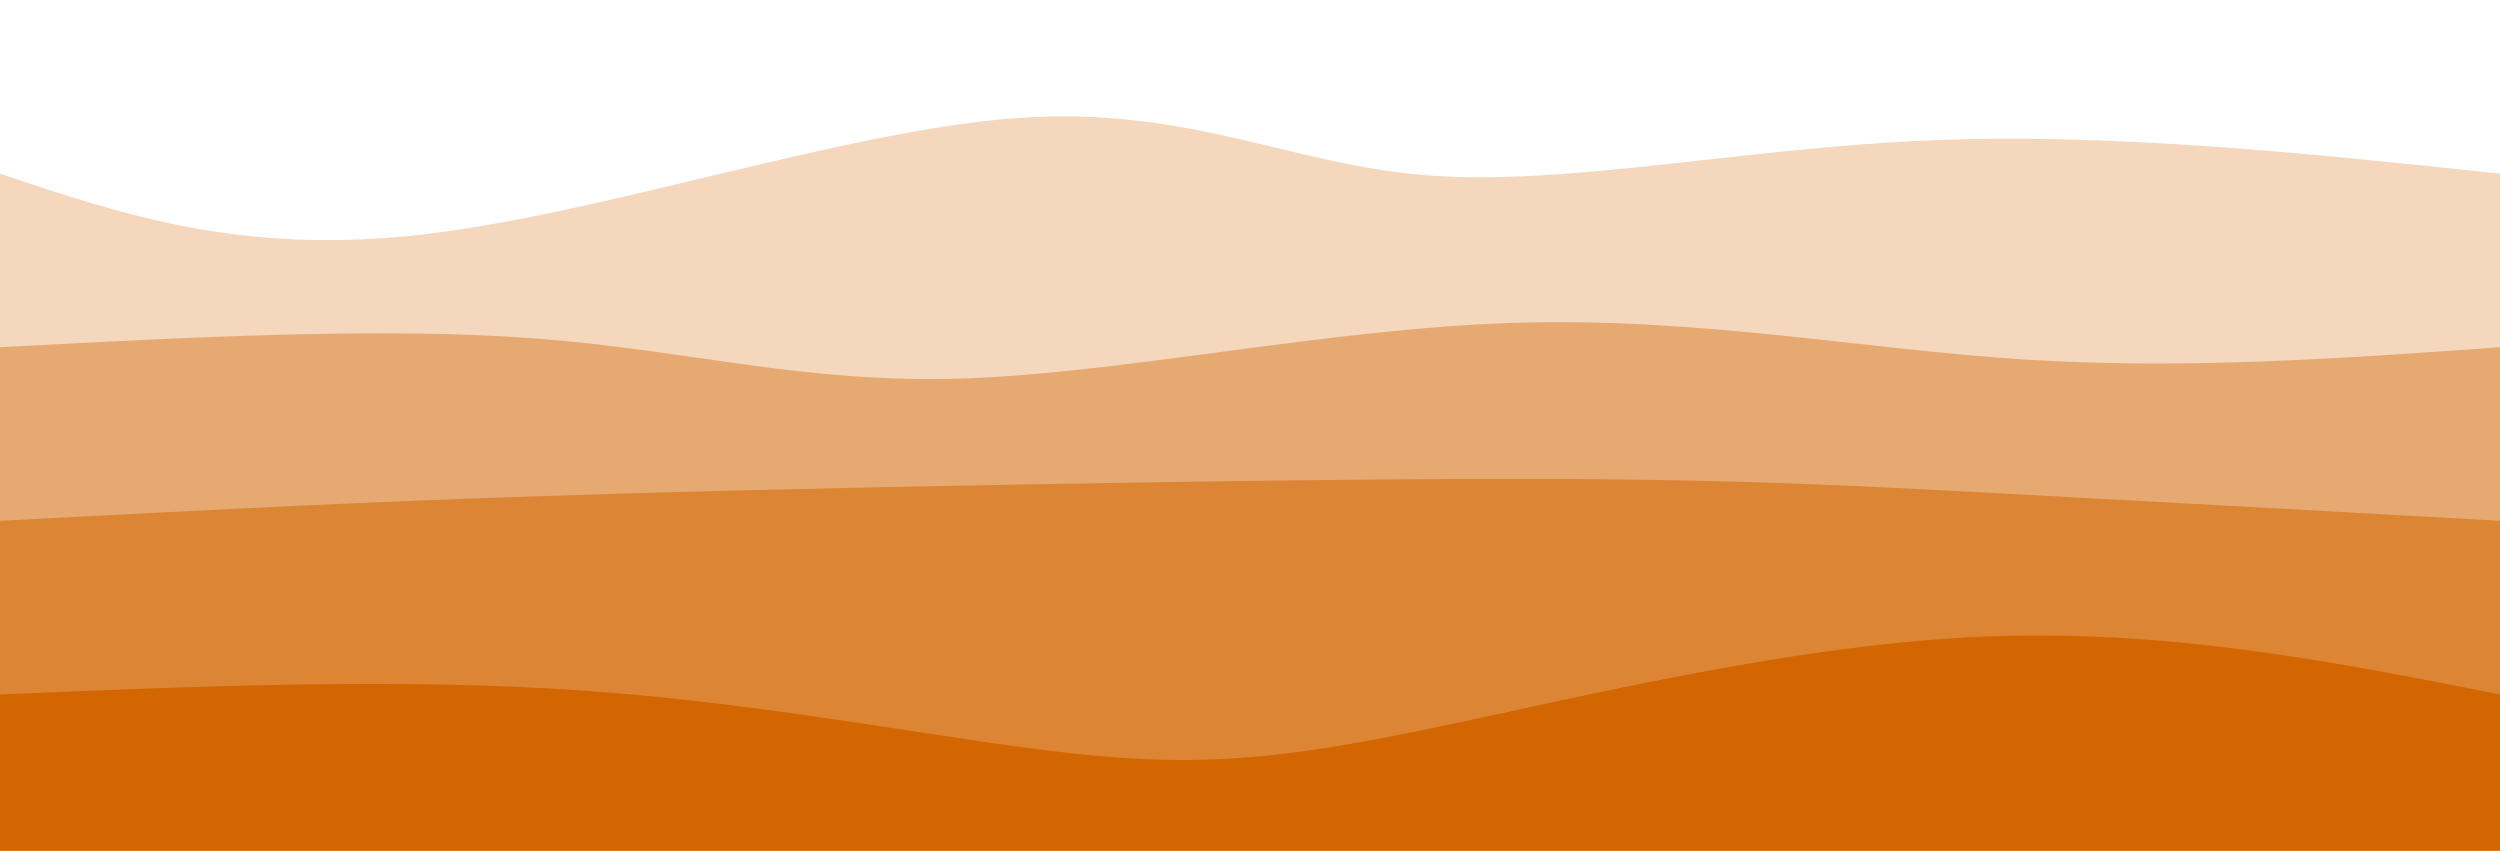 <svg width="100%" height="100%" id="svg" viewBox="0 0 1440 490" xmlns="http://www.w3.org/2000/svg" class="transition duration-300 ease-in-out delay-150"><style>
.path-0{
animation:pathAnim-0 4s;
animation-timing-function: linear;
animation-iteration-count: infinite;
}
@keyframes pathAnim-0{
0%{
d: path("M 0,500 C 0,500 0,100 0,100 C 69.799,123.569 139.598,147.139 244,135 C 348.402,122.861 487.407,75.014 586,68 C 684.593,60.986 742.775,94.804 822,101 C 901.225,107.196 1001.493,85.77 1108,81 C 1214.507,76.23 1327.254,88.115 1440,100 C 1440,100 1440,500 1440,500 Z");
}
25%{
d: path("M 0,500 C 0,500 0,100 0,100 C 81.876,118.766 163.751,137.531 264,132 C 364.249,126.469 482.871,96.641 579,79 C 675.129,61.359 748.766,55.904 838,70 C 927.234,84.096 1032.067,117.742 1135,126 C 1237.933,134.258 1338.967,117.129 1440,100 C 1440,100 1440,500 1440,500 Z");
}
50%{
d: path("M 0,500 C 0,500 0,100 0,100 C 97.005,96.574 194.01,93.148 297,96 C 399.99,98.852 508.967,107.981 589,115 C 669.033,122.019 720.124,126.928 812,127 C 903.876,127.072 1036.536,122.306 1148,117 C 1259.464,111.694 1349.732,105.847 1440,100 C 1440,100 1440,500 1440,500 Z");
}
75%{
d: path("M 0,500 C 0,500 0,100 0,100 C 128.67,116.823 257.34,133.646 339,120 C 420.66,106.354 455.311,62.239 551,67 C 646.689,71.761 803.416,125.397 914,127 C 1024.584,128.603 1089.024,78.172 1169,65 C 1248.976,51.828 1344.488,75.914 1440,100 C 1440,100 1440,500 1440,500 Z");
}
100%{
d: path("M 0,500 C 0,500 0,100 0,100 C 69.799,123.569 139.598,147.139 244,135 C 348.402,122.861 487.407,75.014 586,68 C 684.593,60.986 742.775,94.804 822,101 C 901.225,107.196 1001.493,85.77 1108,81 C 1214.507,76.23 1327.254,88.115 1440,100 C 1440,100 1440,500 1440,500 Z");
}
}</style><path d="M 0,500 C 0,500 0,100 0,100 C 69.799,123.569 139.598,147.139 244,135 C 348.402,122.861 487.407,75.014 586,68 C 684.593,60.986 742.775,94.804 822,101 C 901.225,107.196 1001.493,85.77 1108,81 C 1214.507,76.23 1327.254,88.115 1440,100 C 1440,100 1440,500 1440,500 Z" stroke="none" stroke-width="0" fill="#d36600" fill-opacity="0.265" class="transition-all duration-300 ease-in-out delay-150 path-0"></path><style>
.path-1{
animation:pathAnim-1 4s;
animation-timing-function: linear;
animation-iteration-count: infinite;
}
@keyframes pathAnim-1{
0%{
d: path("M 0,500 C 0,500 0,200 0,200 C 110.411,194.134 220.823,188.268 309,195 C 397.177,201.732 463.12,221.062 555,218 C 646.88,214.938 764.699,189.483 871,186 C 977.301,182.517 1072.086,201.005 1165,207 C 1257.914,212.995 1348.957,206.498 1440,200 C 1440,200 1440,500 1440,500 Z");
}
25%{
d: path("M 0,500 C 0,500 0,200 0,200 C 73.368,189.359 146.737,178.718 255,182 C 363.263,185.282 506.421,202.488 598,208 C 689.579,213.512 729.579,207.33 825,196 C 920.421,184.67 1071.263,168.191 1183,168 C 1294.737,167.809 1367.368,183.904 1440,200 C 1440,200 1440,500 1440,500 Z");
}
50%{
d: path("M 0,500 C 0,500 0,200 0,200 C 112.976,197.569 225.952,195.139 309,186 C 392.048,176.861 445.167,161.014 540,173 C 634.833,184.986 771.378,224.804 867,235 C 962.622,245.196 1017.321,225.77 1106,215 C 1194.679,204.23 1317.34,202.115 1440,200 C 1440,200 1440,500 1440,500 Z");
}
75%{
d: path("M 0,500 C 0,500 0,200 0,200 C 125.072,199.866 250.144,199.732 335,205 C 419.856,210.268 464.498,220.938 553,222 C 641.502,223.062 773.866,214.517 869,201 C 964.134,187.483 1022.038,168.995 1111,168 C 1199.962,167.005 1319.981,183.502 1440,200 C 1440,200 1440,500 1440,500 Z");
}
100%{
d: path("M 0,500 C 0,500 0,200 0,200 C 110.411,194.134 220.823,188.268 309,195 C 397.177,201.732 463.12,221.062 555,218 C 646.88,214.938 764.699,189.483 871,186 C 977.301,182.517 1072.086,201.005 1165,207 C 1257.914,212.995 1348.957,206.498 1440,200 C 1440,200 1440,500 1440,500 Z");
}
}</style><path d="M 0,500 C 0,500 0,200 0,200 C 110.411,194.134 220.823,188.268 309,195 C 397.177,201.732 463.12,221.062 555,218 C 646.88,214.938 764.699,189.483 871,186 C 977.301,182.517 1072.086,201.005 1165,207 C 1257.914,212.995 1348.957,206.498 1440,200 C 1440,200 1440,500 1440,500 Z" stroke="none" stroke-width="0" fill="#d36600" fill-opacity="0.4" class="transition-all duration-300 ease-in-out delay-150 path-1"></path><style>
.path-2{
animation:pathAnim-2 4s;
animation-timing-function: linear;
animation-iteration-count: infinite;
}
@keyframes pathAnim-2{
0%{
d: path("M 0,500 C 0,500 0,300 0,300 C 89.292,295.282 178.584,290.565 276,287 C 373.416,283.435 478.957,281.024 592,279 C 705.043,276.976 825.589,275.34 916,276 C 1006.411,276.66 1066.689,279.617 1149,284 C 1231.311,288.383 1335.656,294.191 1440,300 C 1440,300 1440,500 1440,500 Z");
}
25%{
d: path("M 0,500 C 0,500 0,300 0,300 C 113.799,293.78 227.598,287.56 319,293 C 410.402,298.44 479.407,315.541 566,316 C 652.593,316.459 756.775,300.278 863,293 C 969.225,285.722 1077.493,287.349 1174,290 C 1270.507,292.651 1355.254,296.325 1440,300 C 1440,300 1440,500 1440,500 Z");
}
50%{
d: path("M 0,500 C 0,500 0,300 0,300 C 87.254,310.411 174.507,320.823 284,317 C 393.493,313.177 525.225,295.12 608,288 C 690.775,280.88 724.593,284.699 818,285 C 911.407,285.301 1064.402,282.086 1178,284 C 1291.598,285.914 1365.799,292.957 1440,300 C 1440,300 1440,500 1440,500 Z");
}
75%{
d: path("M 0,500 C 0,500 0,300 0,300 C 78.057,294.431 156.115,288.861 262,293 C 367.885,297.139 501.598,310.986 618,316 C 734.402,321.014 833.493,317.196 917,320 C 1000.507,322.804 1068.431,332.23 1153,330 C 1237.569,327.77 1338.785,313.885 1440,300 C 1440,300 1440,500 1440,500 Z");
}
100%{
d: path("M 0,500 C 0,500 0,300 0,300 C 89.292,295.282 178.584,290.565 276,287 C 373.416,283.435 478.957,281.024 592,279 C 705.043,276.976 825.589,275.34 916,276 C 1006.411,276.66 1066.689,279.617 1149,284 C 1231.311,288.383 1335.656,294.191 1440,300 C 1440,300 1440,500 1440,500 Z");
}
}</style><path d="M 0,500 C 0,500 0,300 0,300 C 89.292,295.282 178.584,290.565 276,287 C 373.416,283.435 478.957,281.024 592,279 C 705.043,276.976 825.589,275.34 916,276 C 1006.411,276.66 1066.689,279.617 1149,284 C 1231.311,288.383 1335.656,294.191 1440,300 C 1440,300 1440,500 1440,500 Z" stroke="none" stroke-width="0" fill="#d36600" fill-opacity="0.53" class="transition-all duration-300 ease-in-out delay-150 path-2"></path><style>
.path-3{
animation:pathAnim-3 4s;
animation-timing-function: linear;
animation-iteration-count: infinite;
}
@keyframes pathAnim-3{
0%{
d: path("M 0,500 C 0,500 0,400 0,400 C 115.847,395.129 231.694,390.258 339,398 C 446.306,405.742 545.072,426.096 618,434 C 690.928,441.904 738.019,437.359 822,420 C 905.981,402.641 1026.852,372.469 1136,367 C 1245.148,361.531 1342.574,380.766 1440,400 C 1440,400 1440,500 1440,500 Z");
}
25%{
d: path("M 0,500 C 0,500 0,400 0,400 C 93.187,408.995 186.373,417.99 292,409 C 397.627,400.01 515.694,373.033 603,367 C 690.306,360.967 746.852,375.876 844,389 C 941.148,402.124 1078.9,413.464 1185,415 C 1291.1,416.536 1365.55,408.268 1440,400 C 1440,400 1440,500 1440,500 Z");
}
50%{
d: path("M 0,500 C 0,500 0,400 0,400 C 109.474,388.507 218.947,377.014 310,372 C 401.053,366.986 473.684,368.45 551,377 C 628.316,385.55 710.316,401.187 811,403 C 911.684,404.813 1031.053,392.804 1139,390 C 1246.947,387.196 1343.474,393.598 1440,400 C 1440,400 1440,500 1440,500 Z");
}
75%{
d: path("M 0,500 C 0,500 0,400 0,400 C 114.947,411.024 229.895,422.048 340,430 C 450.105,437.952 555.368,442.833 627,429 C 698.632,415.167 736.632,382.622 821,368 C 905.368,353.378 1036.105,356.679 1147,365 C 1257.895,373.321 1348.947,386.66 1440,400 C 1440,400 1440,500 1440,500 Z");
}
100%{
d: path("M 0,500 C 0,500 0,400 0,400 C 115.847,395.129 231.694,390.258 339,398 C 446.306,405.742 545.072,426.096 618,434 C 690.928,441.904 738.019,437.359 822,420 C 905.981,402.641 1026.852,372.469 1136,367 C 1245.148,361.531 1342.574,380.766 1440,400 C 1440,400 1440,500 1440,500 Z");
}
}</style><path d="M 0,500 C 0,500 0,400 0,400 C 115.847,395.129 231.694,390.258 339,398 C 446.306,405.742 545.072,426.096 618,434 C 690.928,441.904 738.019,437.359 822,420 C 905.981,402.641 1026.852,372.469 1136,367 C 1245.148,361.531 1342.574,380.766 1440,400 C 1440,400 1440,500 1440,500 Z" stroke="none" stroke-width="0" fill="#d36600" fill-opacity="1" class="transition-all duration-300 ease-in-out delay-150 path-3"></path></svg>